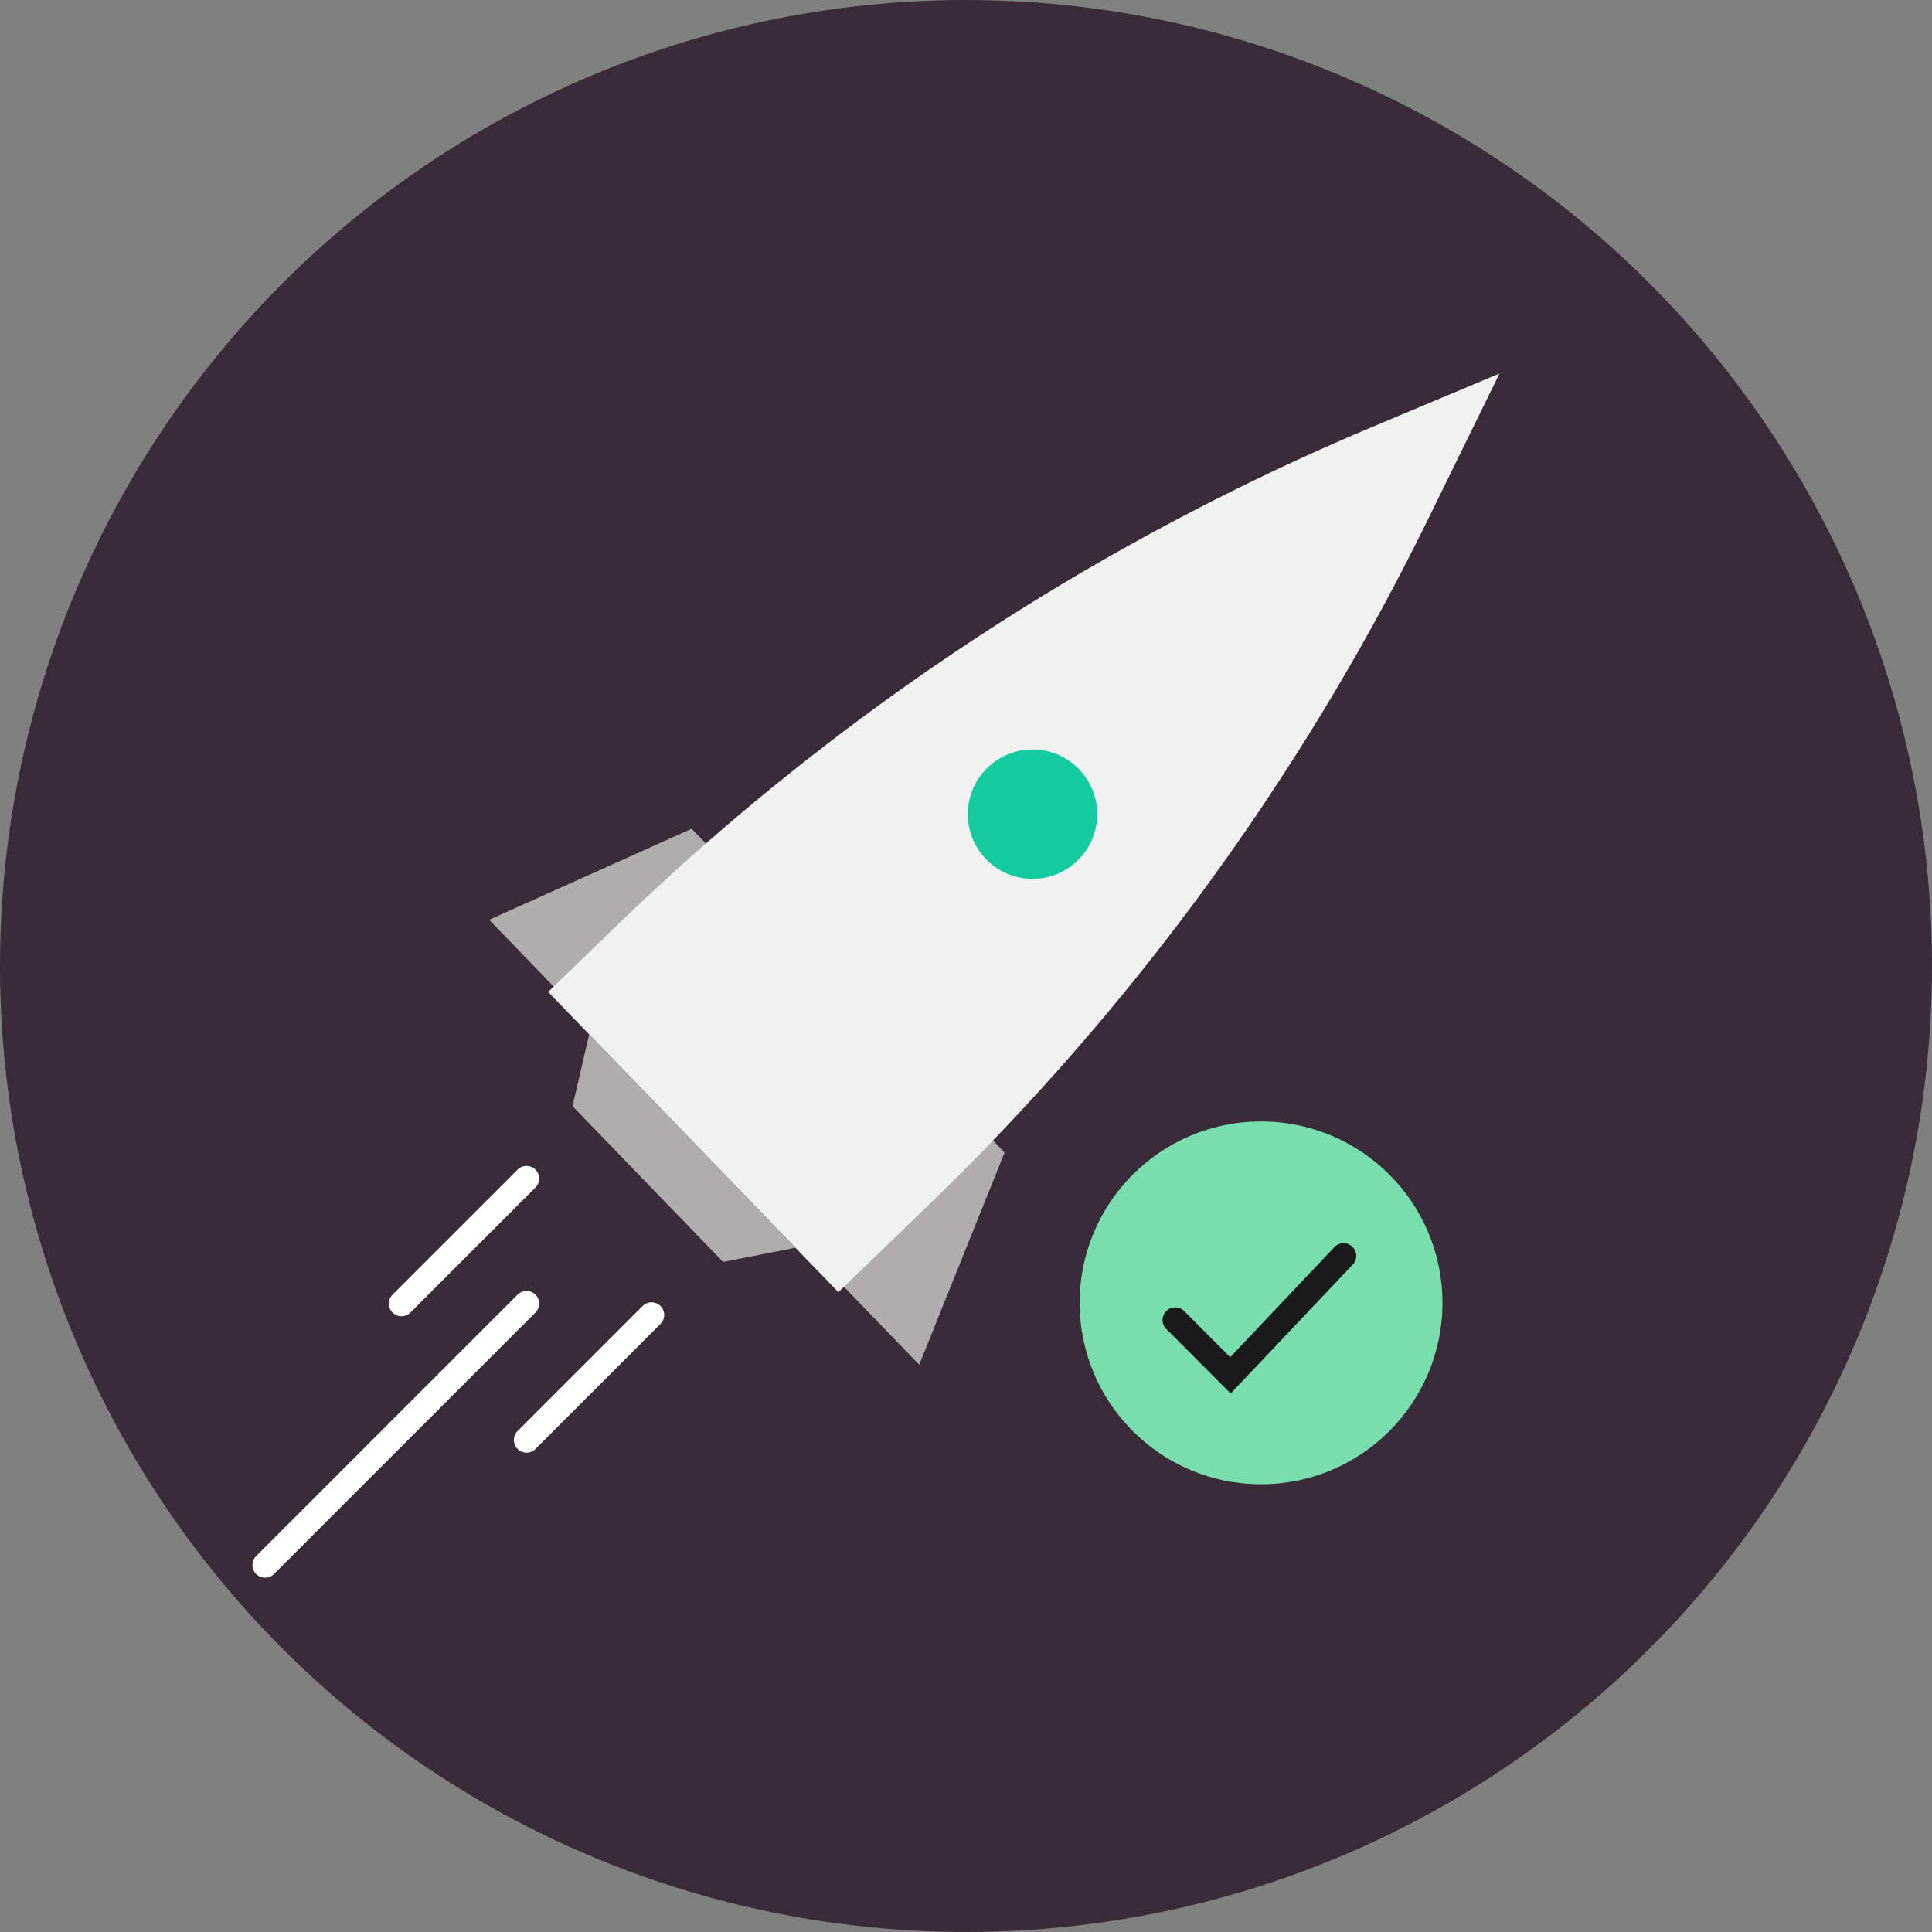 <svg xmlns="http://www.w3.org/2000/svg" width="76.331" height="76.331" viewBox="0 0 76.331 76.331">
  <rect x="0" y="0" width="76.331" height="76.331" fill="#808080" stroke="none"/>
  <g id="Group_370" data-name="Group 370" transform="translate(-18.708)">
    <circle id="Ellipse_49" data-name="Ellipse 49" cx="38.165" cy="38.165" r="38.165" transform="translate(18.708)" fill="#392b37"/>
    <g id="Group_277" data-name="Group 277" transform="translate(29.181 5.969)">
      <g id="Group_278" data-name="Group 278" transform="translate(0 0)">
        <g id="Group_185" data-name="Group 185" transform="translate(6.861 0)">
          <g id="Group_184" data-name="Group 184" transform="translate(0)">
            <g id="Group_179" data-name="Group 179" transform="matrix(0.695, 0.719, -0.719, 0.695, 33.413, 0)">
              <path id="Path_343" data-name="Path 343" d="M0,8.251H24.447L20.764,0H2.973Z" transform="translate(0 35.449)" fill="#afadad"/>
              <path id="Path_344" data-name="Path 344" d="M10.732,6.023,8.557,0,6.6,5.031A97.069,97.069,0,0,0,0,40.213v3.792H16.5V38.992A97.082,97.082,0,0,0,10.732,6.023Z" transform="translate(3.667 0)" fill="#f1f1f1"/>
              <ellipse id="Ellipse_27" data-name="Ellipse 27" cx="3.056" cy="3.056" rx="3.056" ry="3.056" transform="translate(8.862 22.308)" fill="#14cba0" stroke="#f1f1f1" stroke-miterlimit="10" stroke-width="1"/>
              <path id="Path_345" data-name="Path 345" d="M0,0,1.584,2.445h8.558L11.724,0Z" transform="translate(6 44.005)" fill="#afadad"/>
            </g>
          </g>
        </g>
        <g id="Group_275" data-name="Group 275" transform="translate(0 40.595)">
          <line id="Line_7" data-name="Line 7" x1="10.329" y2="10.329" transform="translate(0 4.94)" fill="none" stroke="#fff" stroke-linecap="round" stroke-width="1"/>
          <line id="Line_8" data-name="Line 8" x1="4.94" y2="4.94" transform="translate(5.389)" fill="none" stroke="#fff" stroke-linecap="round" stroke-width="1"/>
          <line id="Line_9" data-name="Line 9" x1="4.94" y2="4.94" transform="translate(10.329 5.389)" fill="none" stroke="#fff" stroke-linecap="round" stroke-width="1"/>
        </g>
      </g>
    </g>
    <g id="Group_268" data-name="Group 268" transform="translate(61.364 44.307)">
      <circle id="Ellipse_1" data-name="Ellipse 1" cx="7.167" cy="7.167" r="7.167" transform="translate(0 0)" fill="#79deae"/>
      <path id="Path_41" data-name="Path 41" d="M732.052,1213.765l-4.47,4.722L725.4,1216.3" transform="translate(-721.625 -1208.455)" fill="none" stroke="#1a1a1a" stroke-linecap="round" stroke-width="1"/>
    </g>
  </g>
</svg>
